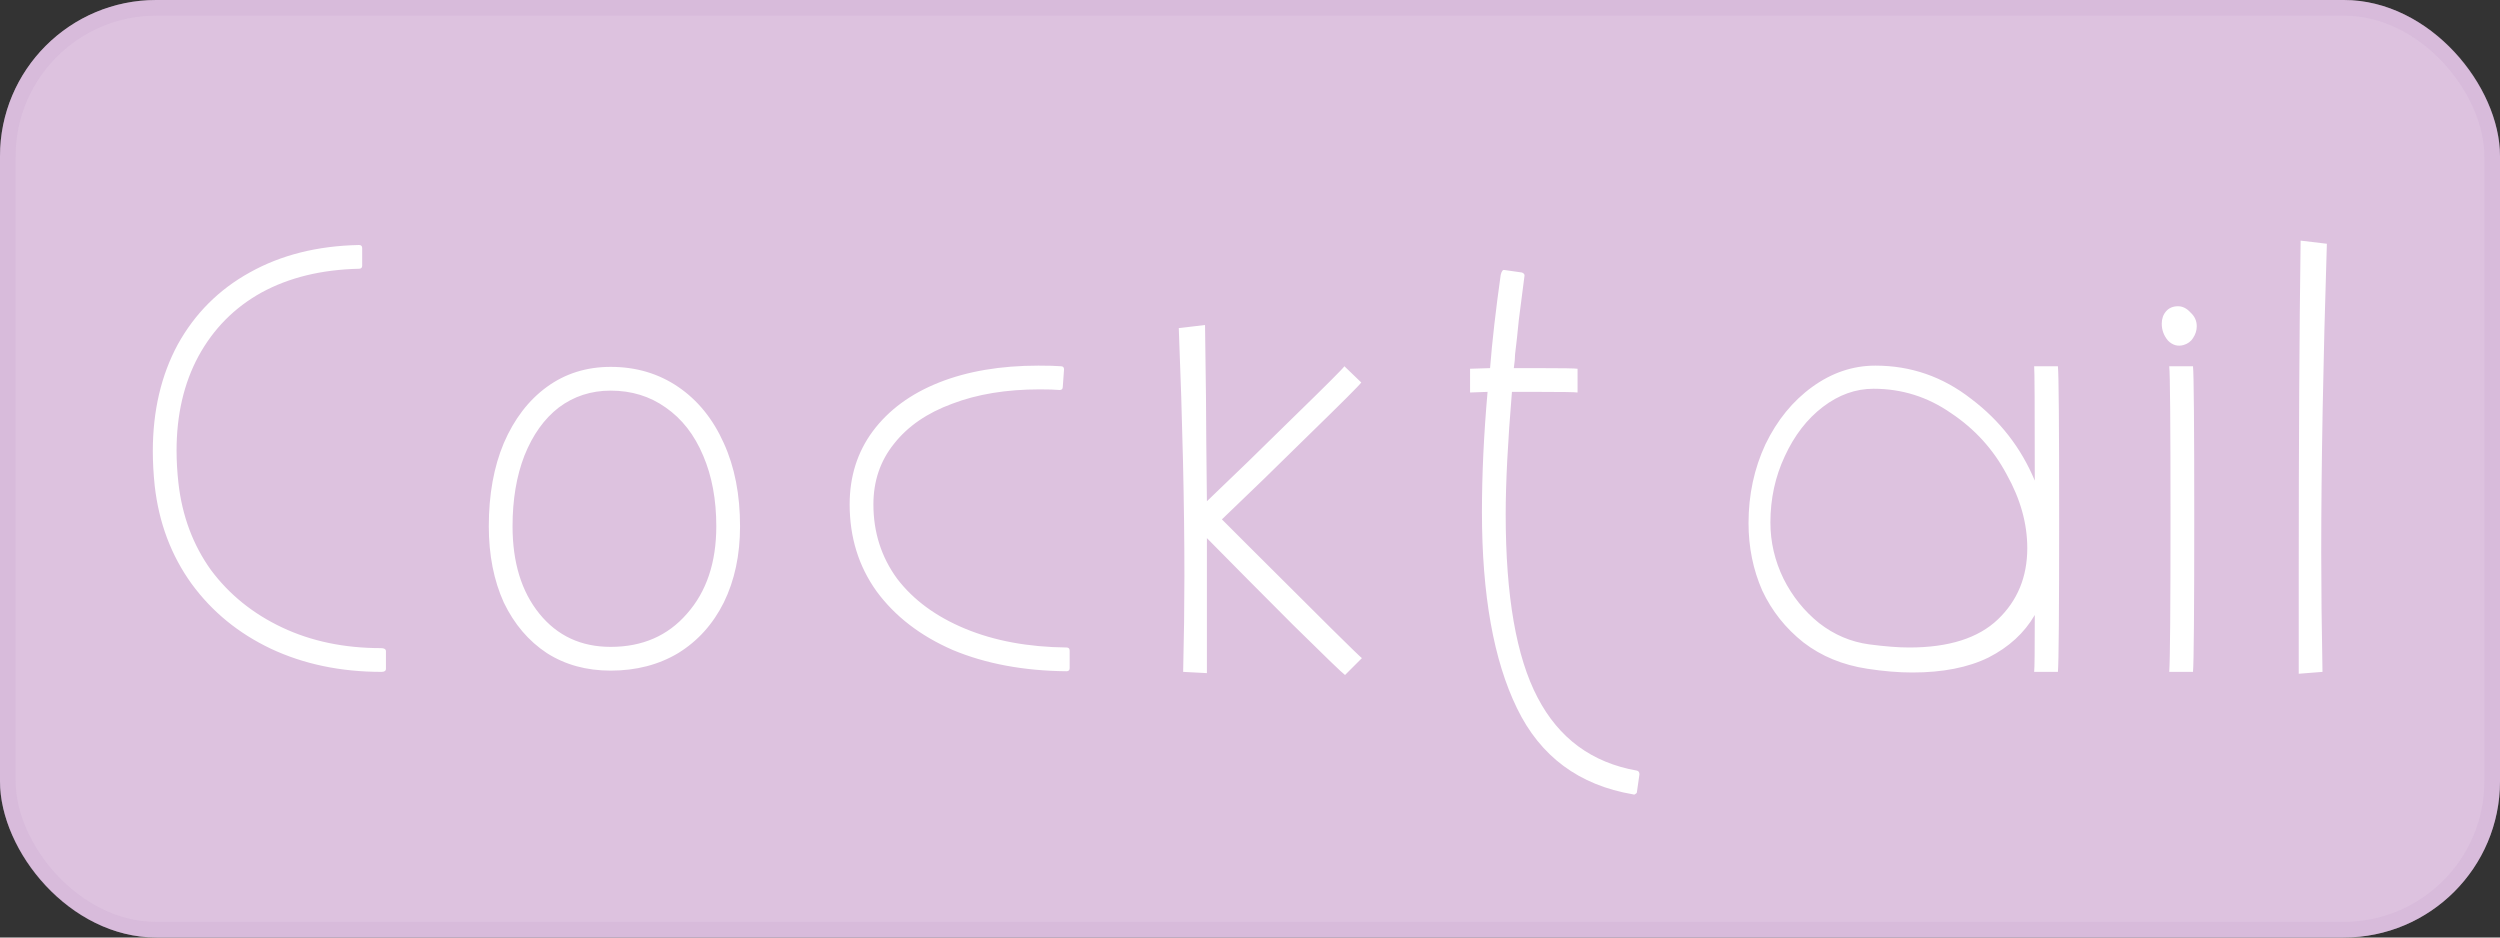 <svg width="160" height="60" viewBox="0 0 160 60" fill="none" xmlns="http://www.w3.org/2000/svg">
<rect x="0" y="0" width="160" height="60" fill="#333333" stroke="none"/>
<rect width="160" height="60" rx="10" fill="#DFC4E1" fill-opacity="0.99"/>
<rect x="0.5" y="0.5" width="159" height="59" rx="9.5" stroke="#D0AED3" stroke-opacity="0.34"/>
<path d="M22.98 15.68C23.113 15.68 23.18 15.747 23.18 15.88V17C23.18 17.133 23.113 17.2 22.98 17.2C20.58 17.253 18.5 17.76 16.74 18.72C15.006 19.68 13.66 21.04 12.7 22.8C11.766 24.533 11.3 26.547 11.3 28.84C11.3 29.507 11.34 30.2 11.42 30.92C11.66 33.027 12.353 34.88 13.5 36.48C14.673 38.053 16.193 39.28 18.06 40.16C19.926 41.04 22.033 41.48 24.38 41.48C24.593 41.48 24.7 41.547 24.7 41.68V42.8C24.7 42.933 24.606 43 24.42 43C21.806 43 19.446 42.507 17.34 41.52C15.26 40.533 13.566 39.147 12.26 37.36C10.953 35.547 10.166 33.453 9.9 31.08C9.82 30.307 9.78 29.573 9.78 28.88C9.78 26.293 10.313 24.013 11.38 22.04C12.473 20.067 14.006 18.533 15.98 17.44C17.98 16.32 20.313 15.733 22.98 15.68ZM39.083 23.48C40.71 23.48 42.15 23.907 43.403 24.76C44.656 25.613 45.63 26.813 46.323 28.36C47.016 29.88 47.363 31.653 47.363 33.68C47.363 35.52 47.016 37.147 46.323 38.56C45.63 39.947 44.656 41.027 43.403 41.8C42.15 42.547 40.71 42.92 39.083 42.92C37.536 42.92 36.176 42.547 35.003 41.8C33.83 41.027 32.91 39.947 32.243 38.56C31.603 37.147 31.283 35.52 31.283 33.68C31.283 31.653 31.603 29.88 32.243 28.36C32.91 26.813 33.83 25.613 35.003 24.76C36.176 23.907 37.536 23.48 39.083 23.48ZM39.083 25C37.83 25 36.723 25.36 35.763 26.08C34.83 26.8 34.096 27.827 33.563 29.16C33.056 30.467 32.803 31.973 32.803 33.68C32.803 36 33.376 37.867 34.523 39.28C35.67 40.693 37.19 41.4 39.083 41.4C41.11 41.4 42.736 40.693 43.963 39.28C45.216 37.867 45.843 36 45.843 33.68C45.843 31.973 45.563 30.467 45.003 29.16C44.443 27.827 43.643 26.8 42.603 26.08C41.59 25.36 40.416 25 39.083 25ZM67.898 23.44C68.031 23.44 68.098 23.507 68.098 23.64L68.018 24.76C68.018 24.893 67.951 24.96 67.818 24.96C67.525 24.933 67.098 24.92 66.538 24.92C64.405 24.92 62.538 25.227 60.938 25.84C59.338 26.427 58.098 27.28 57.218 28.4C56.338 29.493 55.898 30.787 55.898 32.28C55.898 34.067 56.405 35.653 57.418 37.04C58.458 38.4 59.911 39.467 61.778 40.24C63.645 41.013 65.805 41.413 68.258 41.44C68.391 41.44 68.458 41.507 68.458 41.64V42.76C68.458 42.893 68.391 42.96 68.258 42.96C65.511 42.933 63.085 42.48 60.978 41.6C58.898 40.693 57.272 39.44 56.098 37.84C54.952 36.24 54.378 34.387 54.378 32.28C54.378 30.493 54.871 28.933 55.858 27.6C56.871 26.24 58.285 25.2 60.098 24.48C61.911 23.76 64.031 23.4 66.458 23.4C67.098 23.4 67.578 23.413 67.898 23.44ZM79.962 35C84.576 39.613 86.976 41.987 87.162 42.12L86.082 43.2C85.896 43.067 84.789 42 82.762 40C80.736 37.973 78.896 36.12 77.242 34.44V43.08L75.722 43C75.776 40.76 75.802 38.72 75.802 36.88C75.802 32.373 75.682 27.08 75.442 21L77.122 20.8C77.176 24.373 77.202 26.88 77.202 28.32L77.242 32.08C78.922 30.48 80.776 28.68 82.802 26.68C84.856 24.68 85.936 23.6 86.042 23.44L87.122 24.48C86.989 24.667 85.882 25.773 83.802 27.8C81.749 29.827 79.882 31.64 78.202 33.24L79.962 35ZM104.764 49.32C104.871 49.347 104.924 49.427 104.924 49.56L104.764 50.68C104.764 50.733 104.738 50.773 104.684 50.8C104.631 50.853 104.578 50.867 104.524 50.84C101.058 50.253 98.578 48.413 97.084 45.32C95.591 42.253 94.844 38.067 94.844 32.76C94.844 30.36 94.964 27.8 95.204 25.08L94.084 25.12V23.6L95.364 23.56C95.498 21.853 95.724 19.867 96.044 17.6C96.098 17.36 96.178 17.253 96.284 17.28L97.404 17.44C97.538 17.493 97.591 17.573 97.564 17.68C97.431 18.72 97.311 19.653 97.204 20.48C97.124 21.307 97.044 22.04 96.964 22.68C96.964 22.893 96.938 23.187 96.884 23.56H98.444C99.964 23.56 100.804 23.573 100.964 23.6V25.12C100.804 25.093 99.938 25.08 98.364 25.08H96.764C96.498 28.28 96.364 30.893 96.364 32.92C96.364 38.147 97.044 42.053 98.404 44.64C99.764 47.253 101.884 48.813 104.764 49.32ZM131.706 23.44C131.76 23.973 131.786 27.213 131.786 33.16C131.786 39.08 131.76 42.36 131.706 43H130.186C130.213 42.813 130.226 41.6 130.226 39.36C129.56 40.507 128.573 41.413 127.266 42.08C125.96 42.72 124.333 43.04 122.386 43.04C121.506 43.04 120.546 42.96 119.506 42.8C117.933 42.56 116.573 42 115.426 41.12C114.28 40.213 113.4 39.107 112.786 37.8C112.2 36.467 111.906 35.027 111.906 33.48C111.906 31.667 112.266 29.987 112.986 28.44C113.733 26.893 114.733 25.667 115.986 24.76C117.24 23.853 118.586 23.4 120.026 23.4C122.293 23.4 124.333 24.107 126.146 25.52C127.986 26.907 129.346 28.653 130.226 30.76C130.226 26.093 130.213 23.653 130.186 23.44H131.706ZM119.626 41.24C120.64 41.373 121.493 41.44 122.186 41.44C124.72 41.44 126.613 40.84 127.866 39.64C129.12 38.44 129.746 36.92 129.746 35.08C129.746 33.507 129.306 31.933 128.426 30.36C127.573 28.76 126.386 27.453 124.866 26.44C123.373 25.4 121.72 24.88 119.906 24.88C118.76 24.88 117.68 25.267 116.666 26.04C115.653 26.813 114.84 27.867 114.226 29.2C113.613 30.507 113.306 31.92 113.306 33.44C113.306 34.693 113.586 35.893 114.146 37.04C114.706 38.16 115.466 39.107 116.426 39.88C117.386 40.627 118.453 41.08 119.626 41.24ZM139.752 22.08C140.018 22 140.218 21.853 140.352 21.64C140.512 21.4 140.592 21.147 140.592 20.88C140.592 20.533 140.458 20.24 140.192 20C139.952 19.733 139.685 19.6 139.392 19.6C139.072 19.6 138.818 19.707 138.632 19.92C138.445 20.133 138.352 20.4 138.352 20.72C138.352 21.12 138.485 21.48 138.752 21.8C139.045 22.093 139.378 22.187 139.752 22.08ZM138.832 43C138.885 42.253 138.912 38.947 138.912 33.08C138.912 27.133 138.885 23.92 138.832 23.44H140.352C140.405 23.973 140.432 27.213 140.432 33.16C140.432 39.08 140.405 42.36 140.352 43H138.832ZM147.119 36.76C147.119 28.36 147.159 21.24 147.239 15.4L148.919 15.6C148.679 23.2 148.559 29.787 148.559 35.36C148.559 37.627 148.585 40.173 148.639 43L147.119 43.12V36.76Z" fill="white"/>
</svg>
